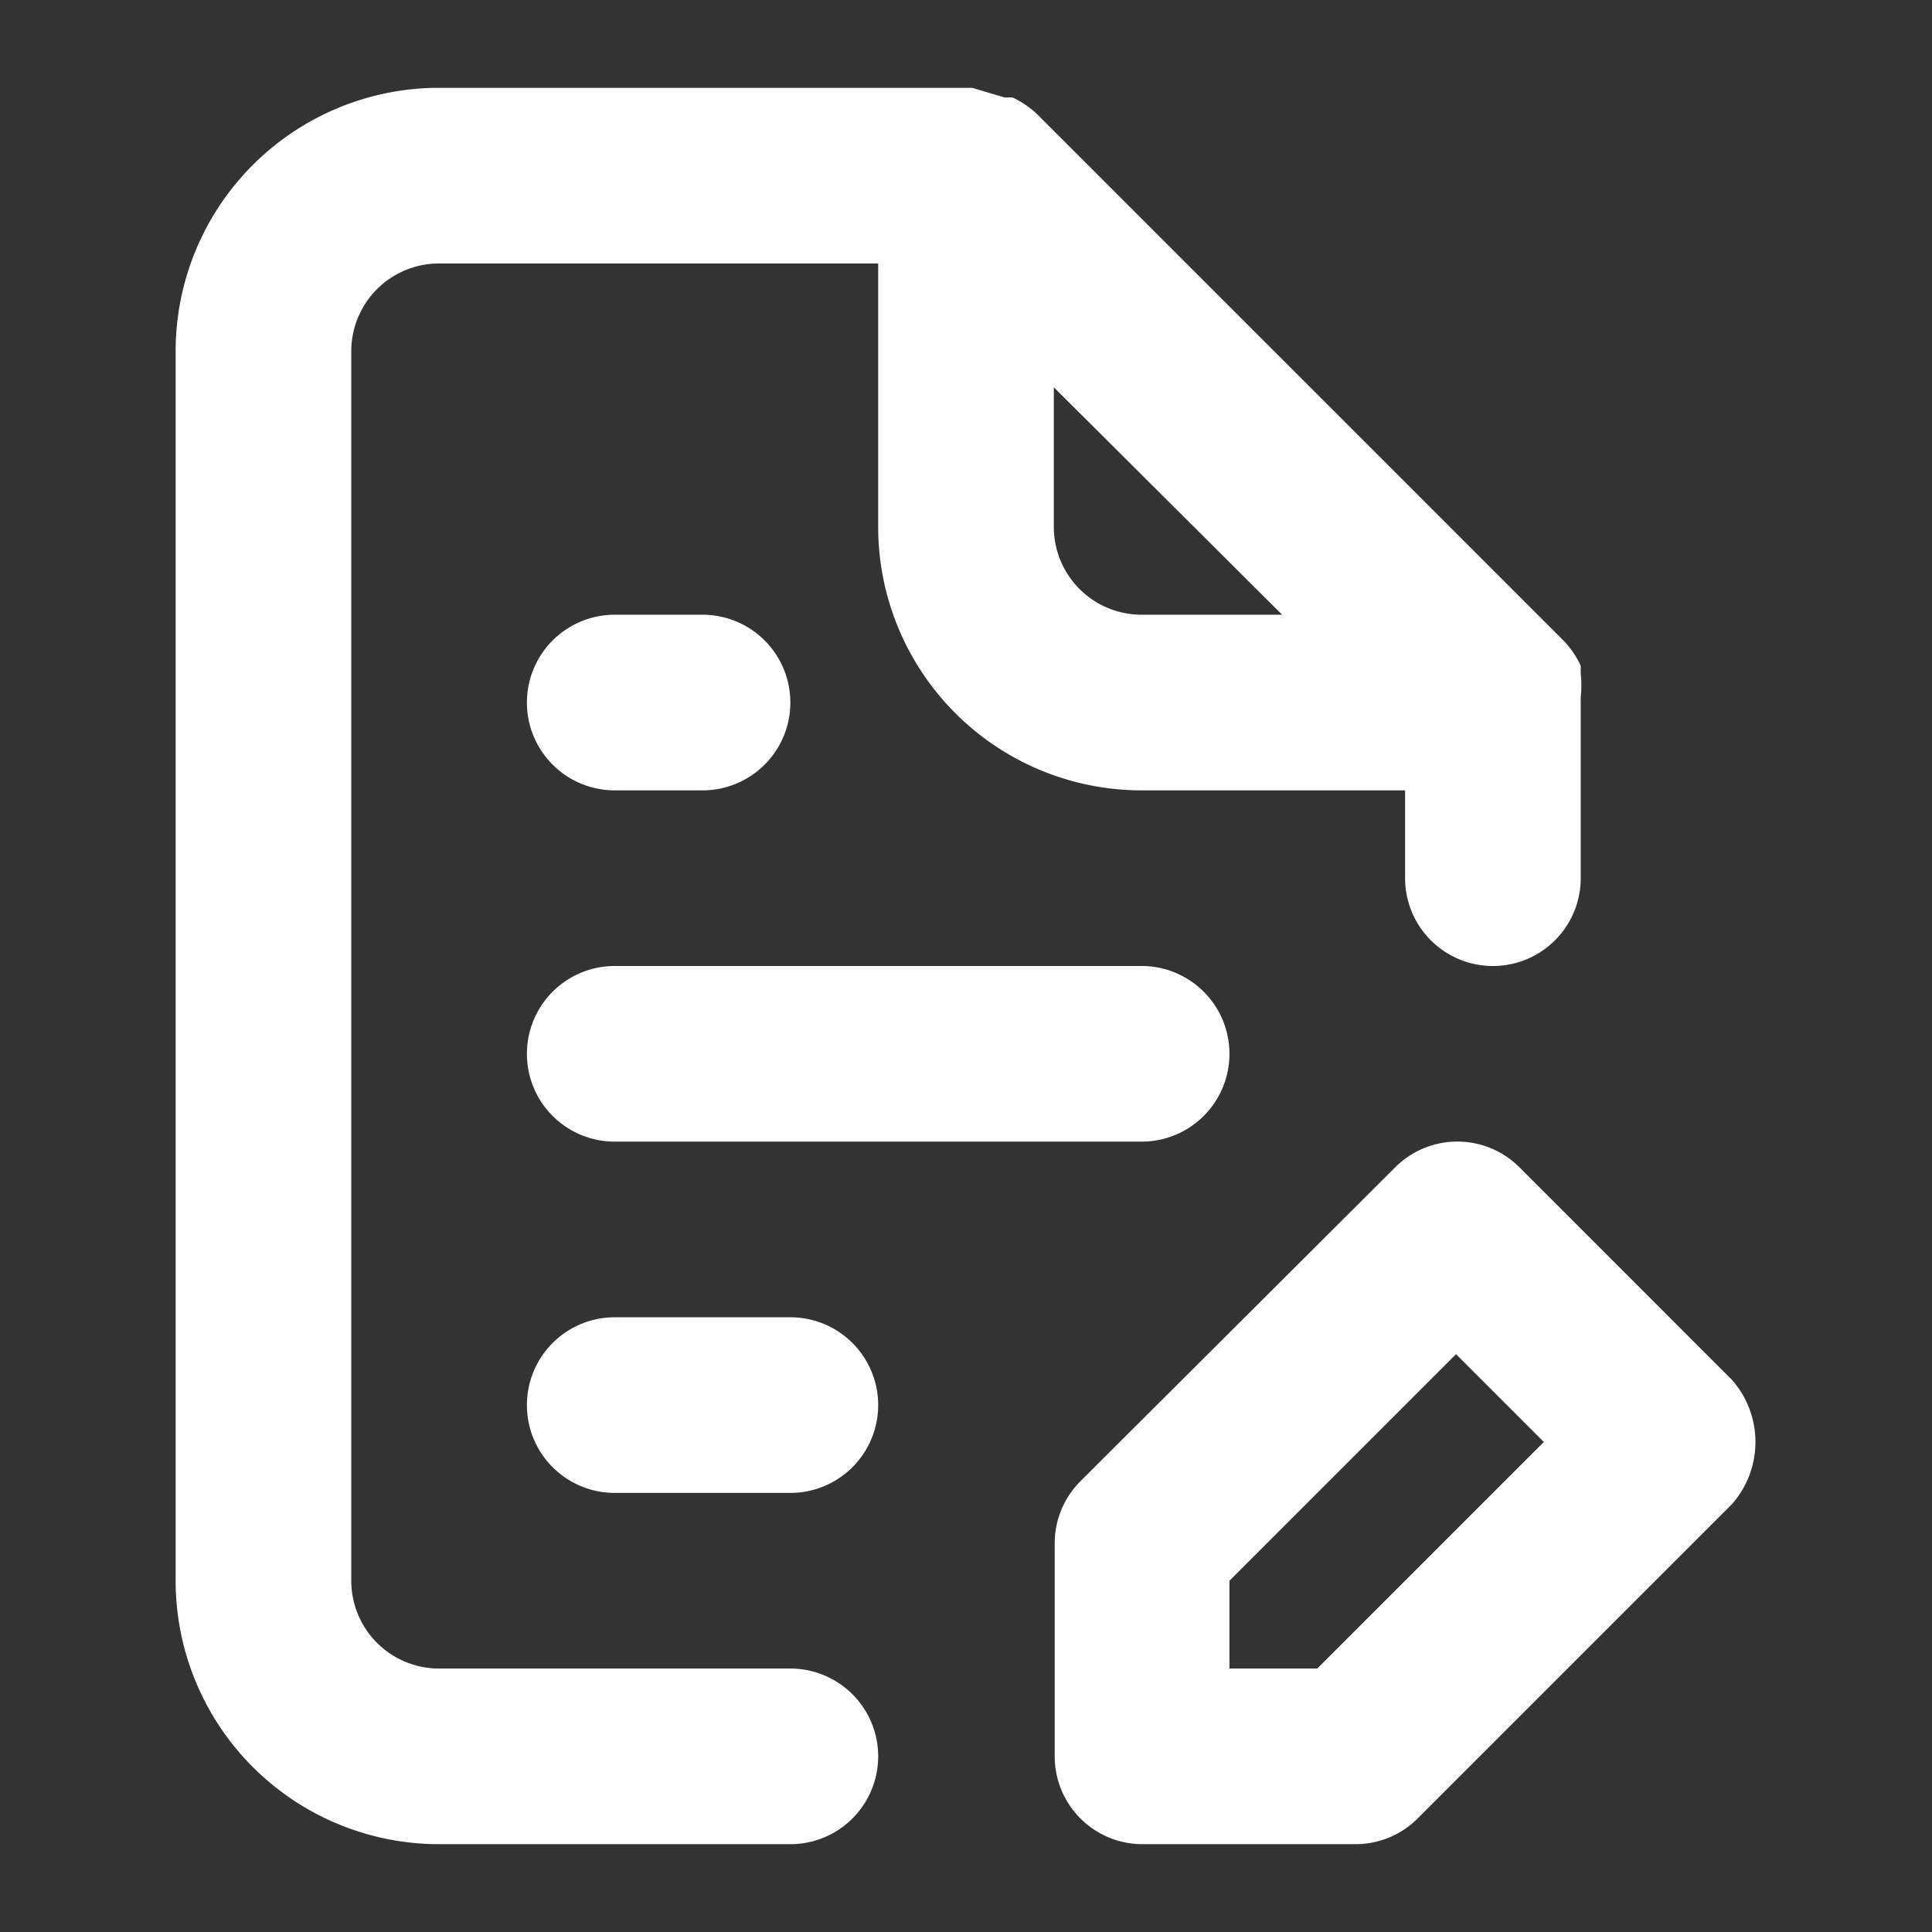 <svg id="Layer_1" data-name="Layer 1" xmlns="http://www.w3.org/2000/svg" viewBox="0 0 22 22"><rect x="0" y="0" width="22" height="22" fill="#333333" stroke="none"/><defs><style>.cls-1{fill:#fff;}</style></defs><path class="cls-1" d="M19.72,15.71,17.3,13.29a1,1,0,0,0-1.41,0h0L12.3,16.87a1,1,0,0,0-.29.71V20a1,1,0,0,0,1,1h2.42a1,1,0,0,0,.71-.29l3.58-3.58A1.07,1.07,0,0,0,19.72,15.71ZM15,19H14V18l2.58-2.58,1,1ZM9,19H5a1,1,0,0,1-1-1V4A1,1,0,0,1,5,3h5V6a3,3,0,0,0,3,3h3v1a1,1,0,0,0,2,0V7.94A1.31,1.31,0,0,0,18,7.67V7.58a1.07,1.07,0,0,0-.19-.28h0l-6-6h0a1.07,1.07,0,0,0-.28-.19h-.09L11.07,1H5A3,3,0,0,0,2,4V18a3,3,0,0,0,3,3H9a1,1,0,0,0,0-2ZM12,4.41,14.6,7H13a1,1,0,0,1-1-1ZM7,13h6a1,1,0,0,0,0-2H7a1,1,0,1,0,0,2ZM7,9H8A1,1,0,0,0,8,7H7A1,1,0,0,0,7,9Zm2,6H7a1,1,0,1,0,0,2H9a1,1,0,0,0,0-2Z"/></svg>